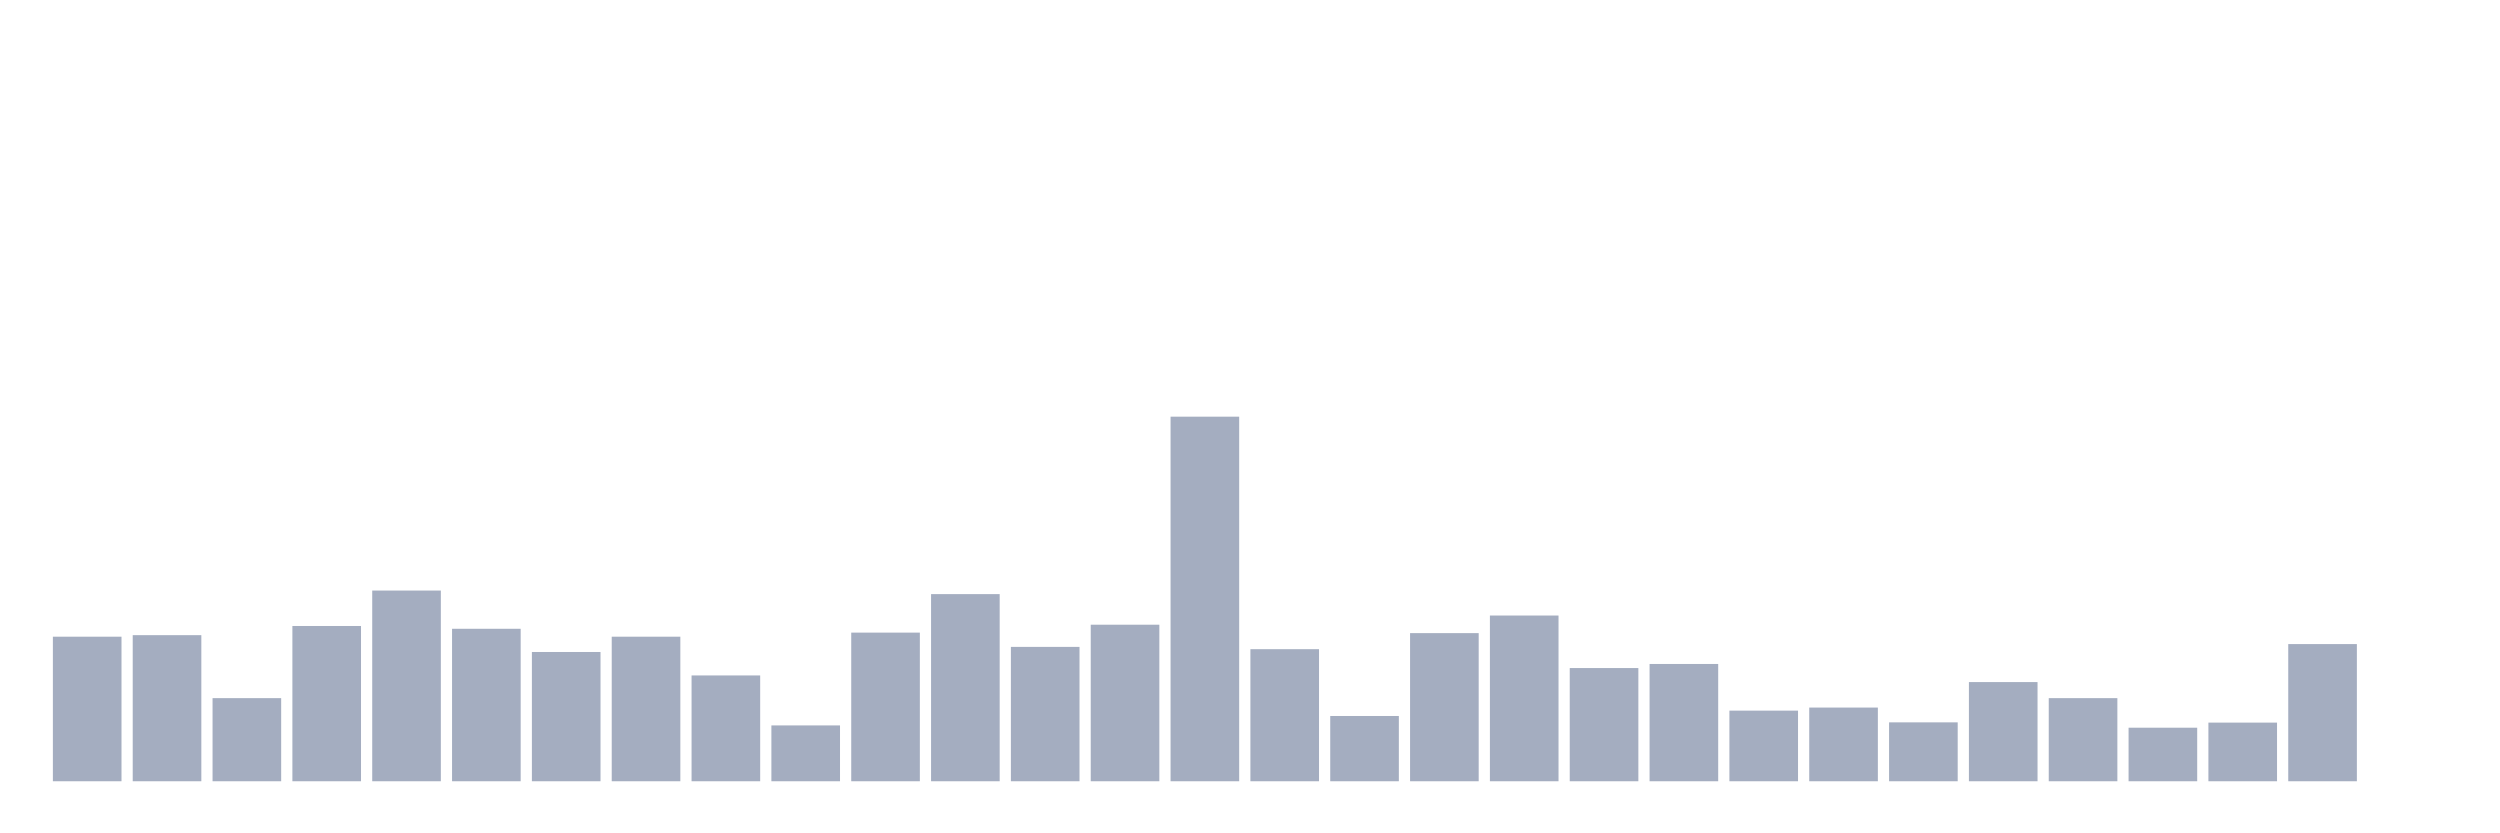 <svg xmlns="http://www.w3.org/2000/svg" viewBox="0 0 480 160"><g transform="translate(10,10)"><rect class="bar" x="0.153" width="13.175" y="112.245" height="27.755" fill="rgb(164,173,192)"></rect><rect class="bar" x="15.482" width="13.175" y="111.951" height="28.049" fill="rgb(164,173,192)"></rect><rect class="bar" x="30.81" width="13.175" y="124.042" height="15.958" fill="rgb(164,173,192)"></rect><rect class="bar" x="46.138" width="13.175" y="110.189" height="29.811" fill="rgb(164,173,192)"></rect><rect class="bar" x="61.466" width="13.175" y="103.385" height="36.615" fill="rgb(164,173,192)"></rect><rect class="bar" x="76.794" width="13.175" y="110.727" height="29.273" fill="rgb(164,173,192)"></rect><rect class="bar" x="92.123" width="13.175" y="115.182" height="24.818" fill="rgb(164,173,192)"></rect><rect class="bar" x="107.451" width="13.175" y="112.245" height="27.755" fill="rgb(164,173,192)"></rect><rect class="bar" x="122.779" width="13.175" y="119.685" height="20.315" fill="rgb(164,173,192)"></rect><rect class="bar" x="138.107" width="13.175" y="129.28" height="10.72" fill="rgb(164,173,192)"></rect><rect class="bar" x="153.436" width="13.175" y="111.462" height="28.538" fill="rgb(164,173,192)"></rect><rect class="bar" x="168.764" width="13.175" y="104.07" height="35.93" fill="rgb(164,173,192)"></rect><rect class="bar" x="184.092" width="13.175" y="114.203" height="25.797" fill="rgb(164,173,192)"></rect><rect class="bar" x="199.42" width="13.175" y="109.944" height="30.056" fill="rgb(164,173,192)"></rect><rect class="bar" x="214.748" width="13.175" y="70" height="70" fill="rgb(164,173,192)"></rect><rect class="bar" x="230.077" width="13.175" y="114.643" height="25.357" fill="rgb(164,173,192)"></rect><rect class="bar" x="245.405" width="13.175" y="127.469" height="12.531" fill="rgb(164,173,192)"></rect><rect class="bar" x="260.733" width="13.175" y="111.559" height="28.441" fill="rgb(164,173,192)"></rect><rect class="bar" x="276.061" width="13.175" y="108.182" height="31.818" fill="rgb(164,173,192)"></rect><rect class="bar" x="291.39" width="13.175" y="118.266" height="21.734" fill="rgb(164,173,192)"></rect><rect class="bar" x="306.718" width="13.175" y="117.483" height="22.517" fill="rgb(164,173,192)"></rect><rect class="bar" x="322.046" width="13.175" y="126.441" height="13.559" fill="rgb(164,173,192)"></rect><rect class="bar" x="337.374" width="13.175" y="125.853" height="14.147" fill="rgb(164,173,192)"></rect><rect class="bar" x="352.702" width="13.175" y="128.692" height="11.308" fill="rgb(164,173,192)"></rect><rect class="bar" x="368.031" width="13.175" y="120.958" height="19.042" fill="rgb(164,173,192)"></rect><rect class="bar" x="383.359" width="13.175" y="124.042" height="15.958" fill="rgb(164,173,192)"></rect><rect class="bar" x="398.687" width="13.175" y="129.72" height="10.28" fill="rgb(164,173,192)"></rect><rect class="bar" x="414.015" width="13.175" y="128.741" height="11.259" fill="rgb(164,173,192)"></rect><rect class="bar" x="429.344" width="13.175" y="113.664" height="26.336" fill="rgb(164,173,192)"></rect><rect class="bar" x="444.672" width="13.175" y="140" height="0" fill="rgb(164,173,192)"></rect></g></svg>